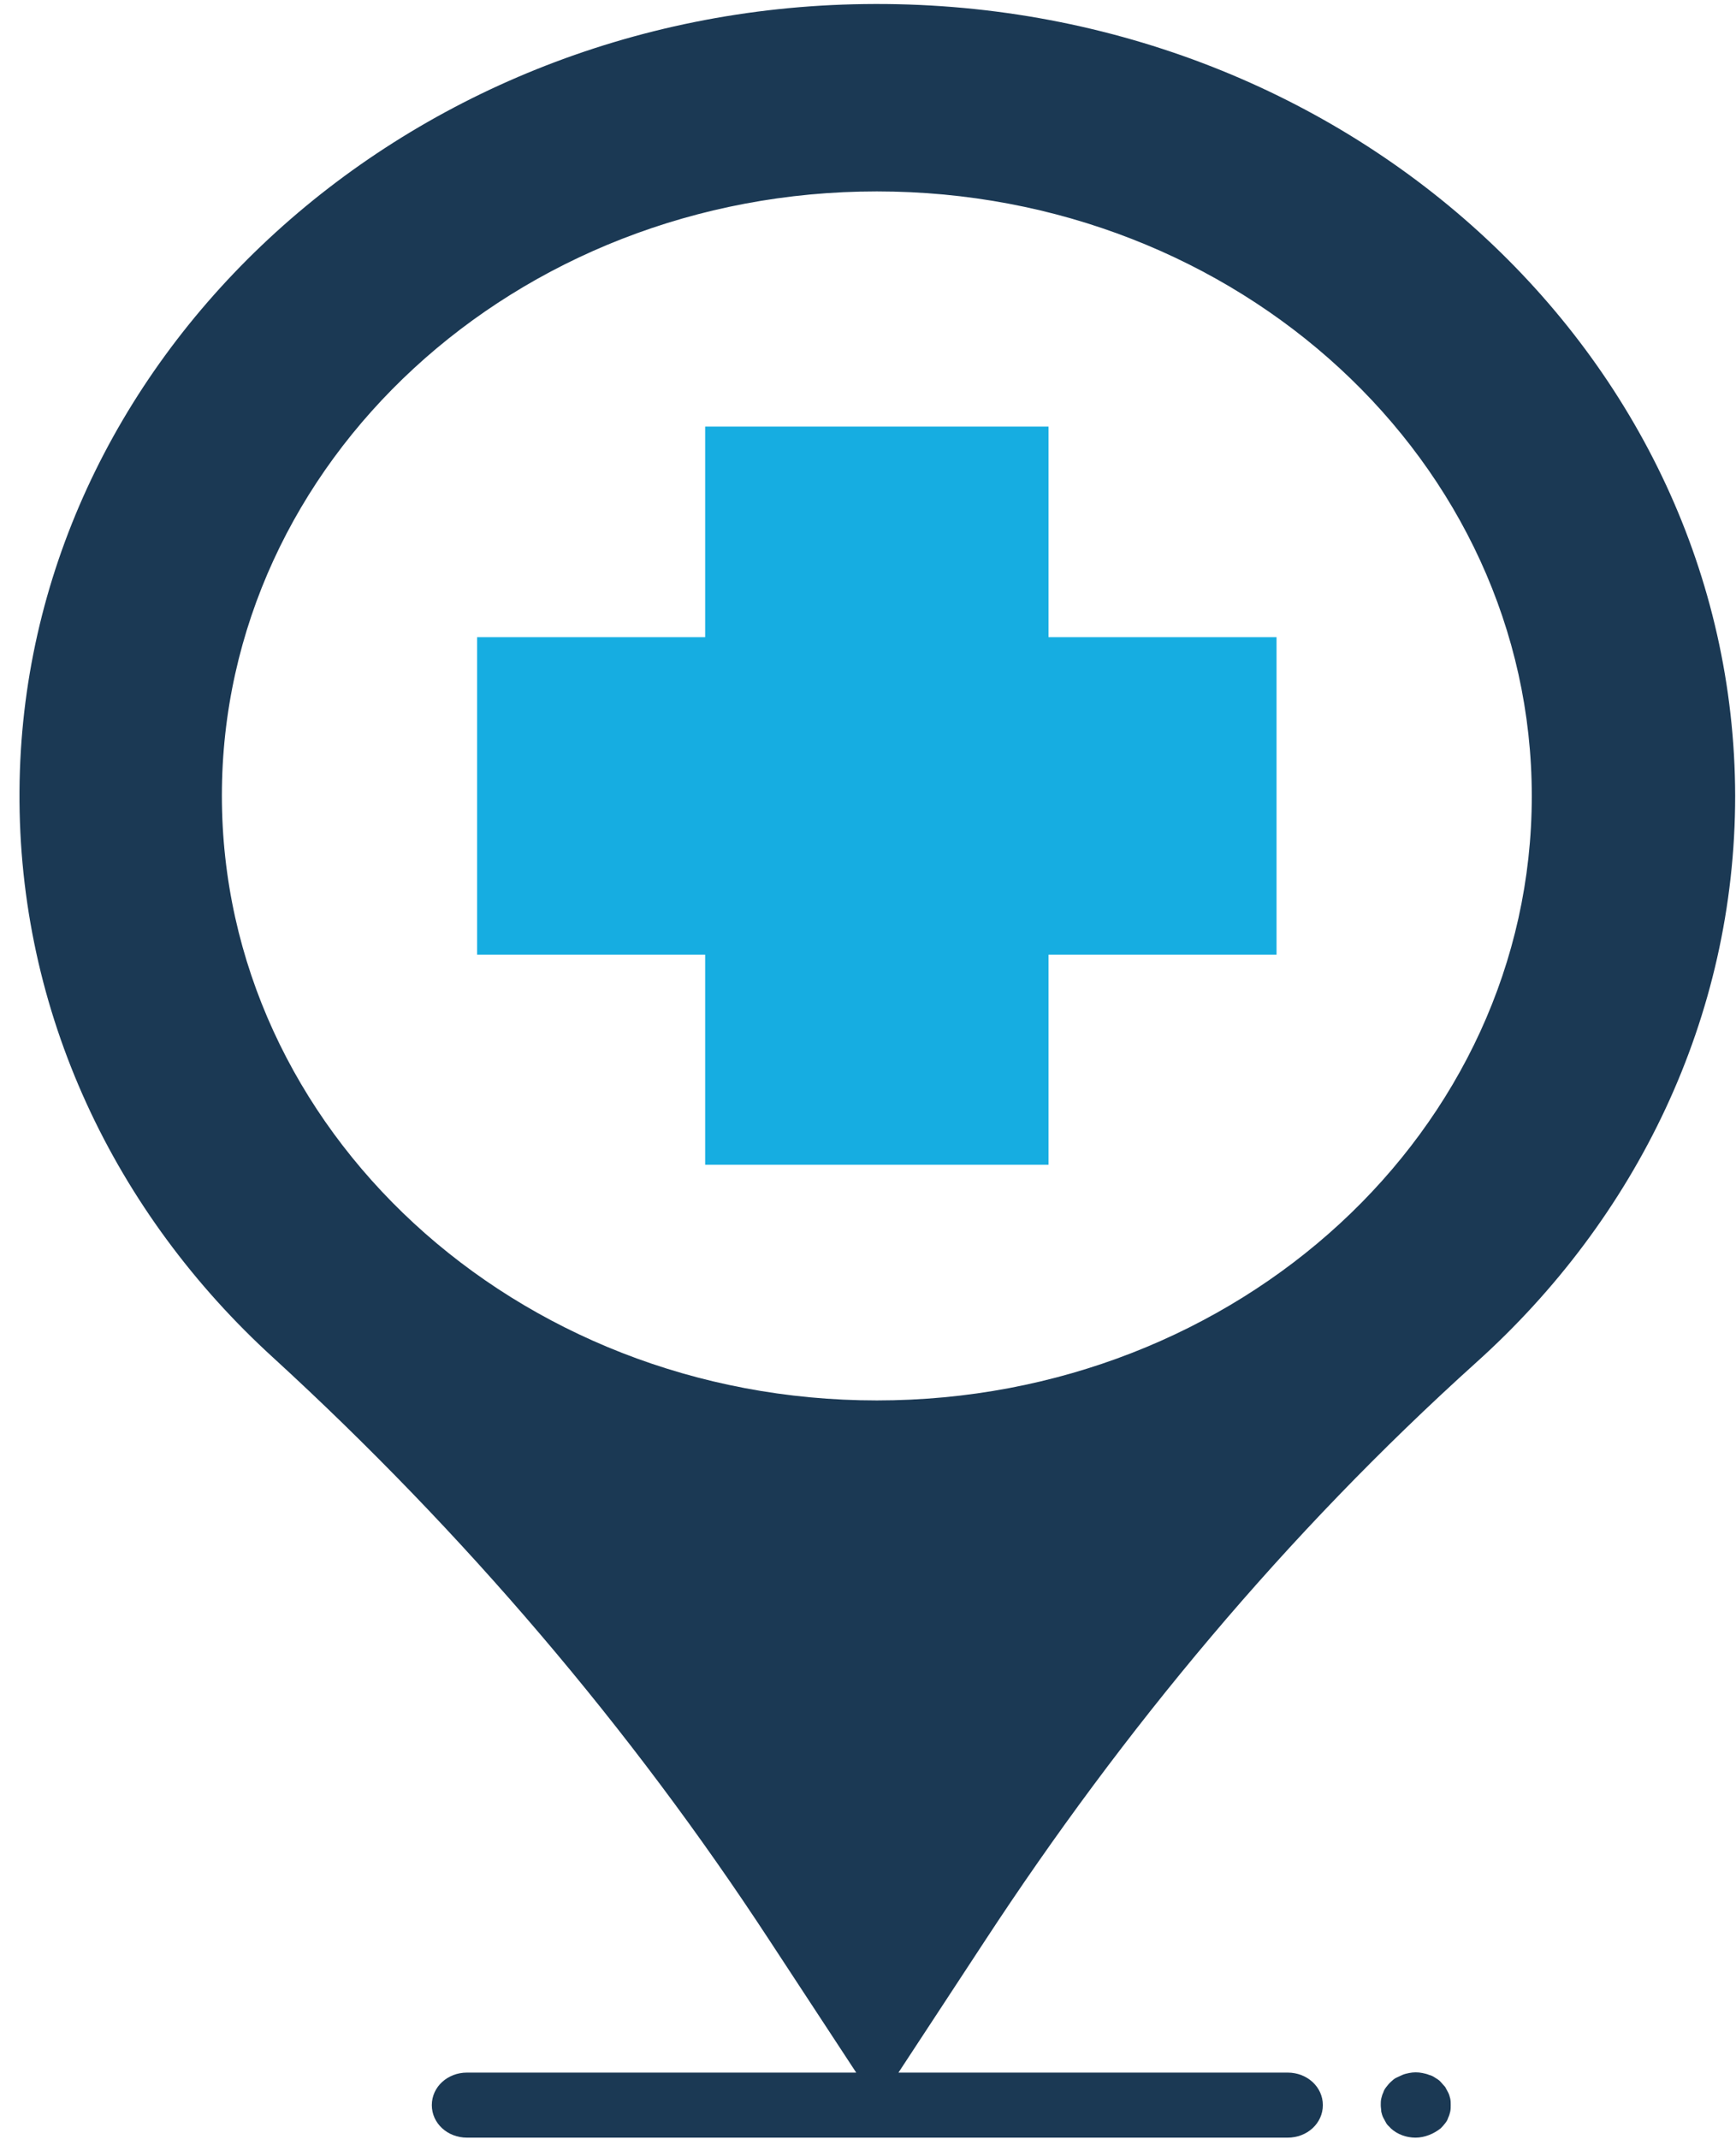 <svg width="69" height="85" viewBox="0 0 69 85" fill="none" xmlns="http://www.w3.org/2000/svg">
        <g clip-path="url(#clip0_38_43)">
          <path d="M34.351 0.162C15.882 0.402 0.875 14.387 0.775 31.438C0.715 40.249 4.577 48.23 10.86 53.957C18.443 60.903 25.066 68.68 30.589 77.122L34.031 82.369H18.563C17.783 82.369 17.163 82.941 17.163 83.662C17.163 84.382 17.783 84.955 18.563 84.955H51.178C51.959 84.955 52.579 84.382 52.579 83.662C52.579 82.941 51.959 82.369 51.178 82.369H35.711L39.153 77.122C44.635 68.754 51.098 60.977 58.682 54.141C65.025 48.433 68.967 40.453 68.967 31.622C68.927 14.091 53.4 -0.096 34.351 0.162ZM34.851 55.656C20.484 55.656 8.819 44.886 8.819 31.622C8.819 18.358 20.484 7.607 34.851 7.607C49.218 7.607 60.883 18.358 60.883 31.641C60.883 44.923 49.218 55.656 34.851 55.656Z" fill="#1B3954" />
          <path d="M57.561 83.163C57.521 83.089 57.481 83.015 57.441 82.941C57.381 82.867 57.321 82.812 57.261 82.738C57.201 82.664 57.121 82.627 57.041 82.572C56.961 82.516 56.881 82.479 56.801 82.461C56.721 82.424 56.621 82.406 56.541 82.387C56.361 82.35 56.181 82.35 56.001 82.387C55.921 82.406 55.821 82.424 55.741 82.461C55.66 82.498 55.581 82.535 55.501 82.572C55.42 82.609 55.36 82.664 55.28 82.738C55.2 82.812 55.16 82.867 55.1 82.941C55.04 83.015 55 83.089 54.98 83.163C54.94 83.237 54.92 83.329 54.9 83.403C54.88 83.496 54.88 83.569 54.88 83.662C54.88 83.754 54.9 83.828 54.9 83.92C54.92 83.994 54.94 84.087 54.98 84.16C55.02 84.234 55.06 84.308 55.1 84.382C55.14 84.456 55.22 84.511 55.28 84.585C55.541 84.826 55.901 84.955 56.261 84.955C56.621 84.955 56.981 84.807 57.261 84.585C57.321 84.53 57.381 84.456 57.441 84.382C57.501 84.308 57.541 84.234 57.561 84.16C57.601 84.087 57.621 83.994 57.642 83.92C57.661 83.828 57.661 83.754 57.661 83.662C57.661 83.569 57.661 83.496 57.642 83.403C57.621 83.329 57.601 83.237 57.561 83.163Z" fill="#1B3954" />
          <path d="M41.674 16.954H28.028V25.323H18.964V37.94H28.028V46.29H41.674V37.94H50.738V25.323H41.674V16.954Z" fill="#16ADE1" />
        </g>
        <defs>
          <clipPath id="clip0_38_43">
            <rect width="69" height="85" fill="white" />
          </clipPath>
        </defs>
      </svg>